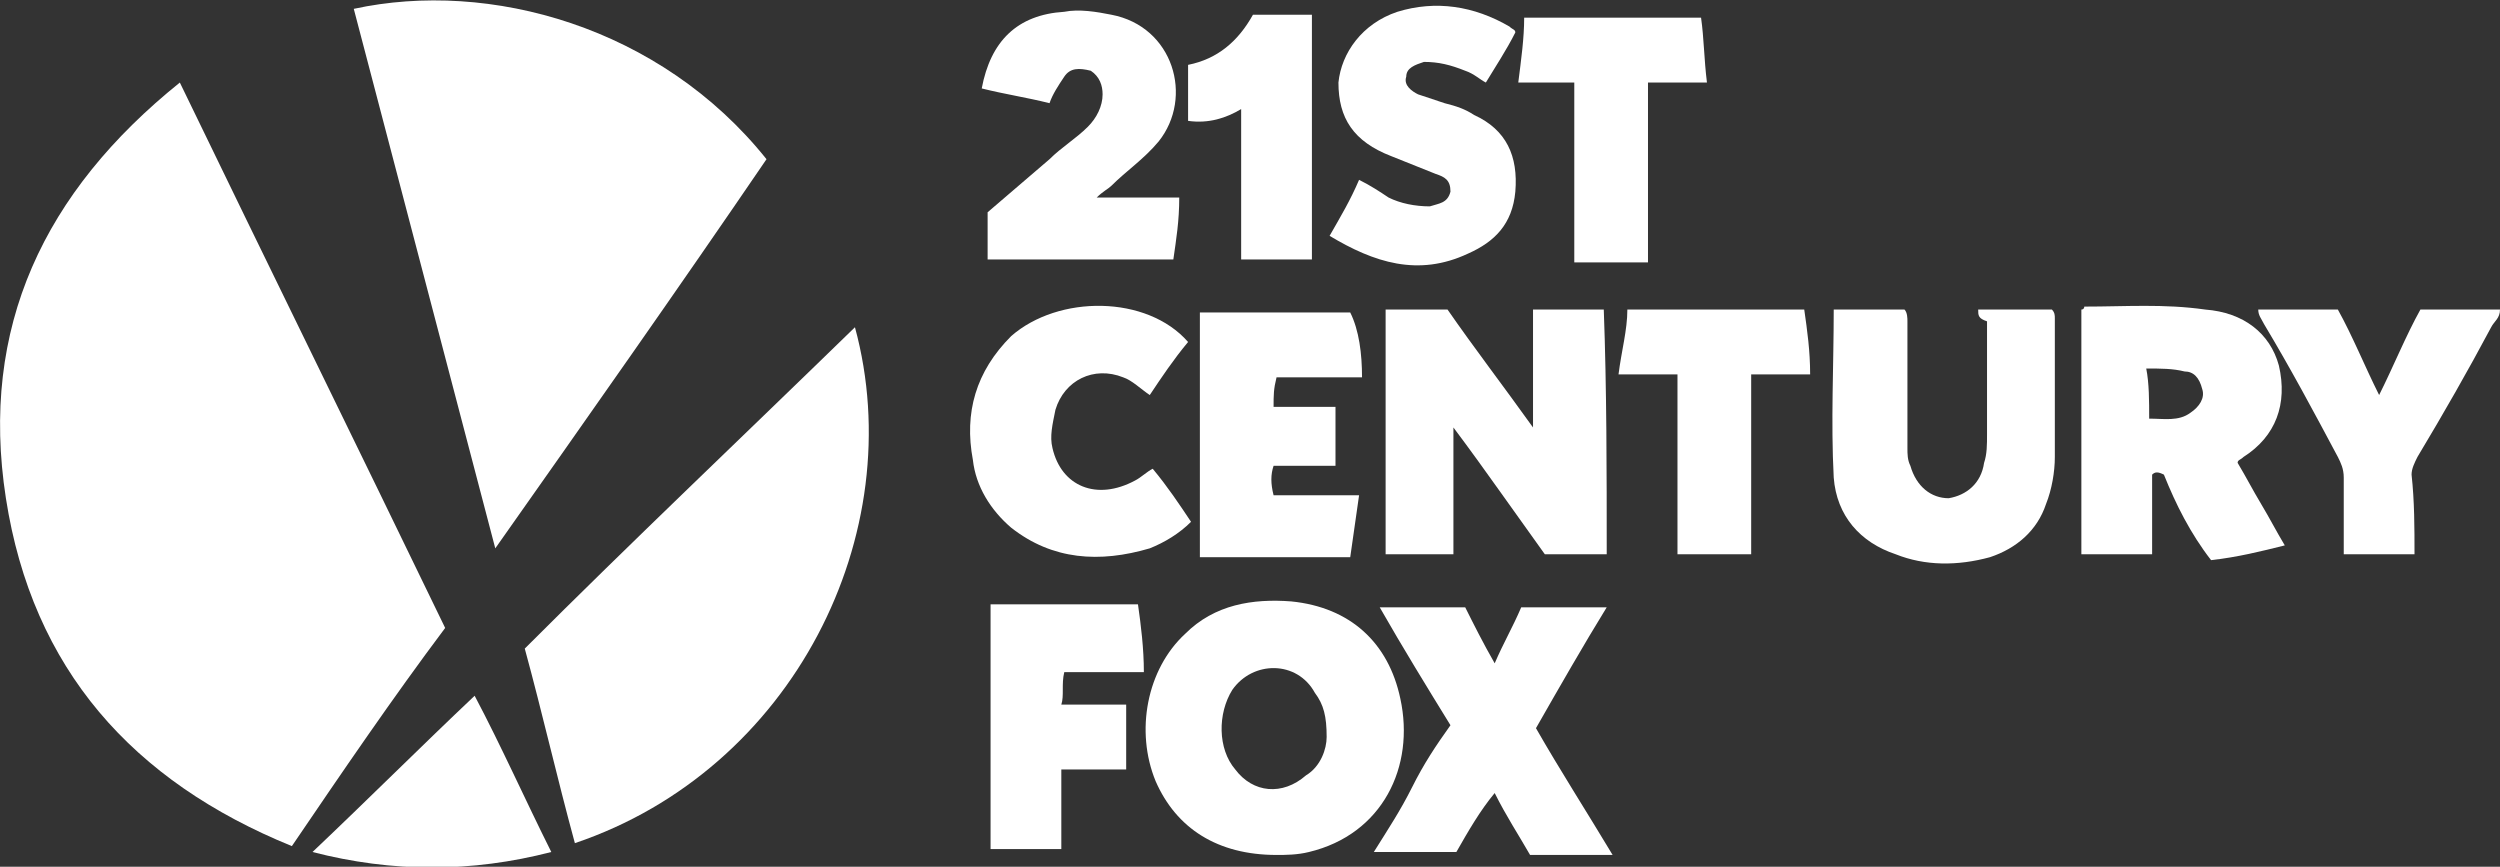 <?xml version="1.0" encoding="utf-8"?>
<!-- Generator: Adobe Illustrator 22.0.1, SVG Export Plug-In . SVG Version: 6.00 Build 0)  -->
<svg version="1.1" id="Layer_1" xmlns="http://www.w3.org/2000/svg" xmlns:xlink="http://www.w3.org/1999/xlink" x="0px" y="0px"
	 width="84.8px" height="29.4px" viewBox="0 0 84.8 29.4" style="enable-background:new 0 0 84.8 29.4;" xml:space="preserve">
<rect x="0" y="0" width="84.8" height="29.4" fill="#333333" stroke="none"/>
<style type="text/css">
	.st0{fill:#FFFFFF;}
</style>
<g>
	<path class="st0" d="M9.9,28.7c-5.4-2.2-8.8-6-9.7-11.8S1.5,6.5,6.1,2.8c3,6.2,6,12.3,9,18.5C13.3,23.7,11.6,26.2,9.9,28.7z"/>
	<path class="st0" d="M16.8,18.6C15.2,12.5,13.6,6.4,12,0.3c4.6-1,10.4,0.6,14,5.1C23,9.8,19.9,14.2,16.8,18.6z"/>
	<path class="st0" d="M29,11.1c1.9,7-2.1,15-9.5,17.5c-0.6-2.2-1.1-4.4-1.7-6.6C21.4,18.4,25.2,14.8,29,11.1z"/>
	<path class="st0" d="M54.5,18.8c-0.7,0-1.3,0-2.1,0c-0.5-0.7-1-1.4-1.5-2.1s-1-1.4-1.6-2.2c0,1.4,0,2.8,0,4.3c-0.8,0-1.5,0-2.3,0
		c0-2.7,0-5.5,0-8.3c0.7,0,1.3,0,2.1,0c0.9,1.3,1.9,2.6,2.9,4c0-1.4,0-2.7,0-4c0.8,0,1.6,0,2.4,0C54.5,13.2,54.5,16,54.5,18.8z"/>
	<path class="st0" d="M43.3,29c-2,0-3.4-0.9-4.1-2.5c-0.7-1.7-0.3-3.8,1-5c1-1,2.3-1.2,3.6-1.1c2,0.2,3.3,1.4,3.7,3.3
		c0.5,2.3-0.6,4.6-3.1,5.2C44,29,43.6,29,43.3,29z M45,25c0-0.7-0.1-1.1-0.4-1.5c-0.6-1.1-2.1-1.1-2.8-0.1c-0.5,0.8-0.5,2,0.1,2.7
		c0.6,0.8,1.6,0.9,2.4,0.2C44.8,26,45,25.4,45,25z"/>
	<path class="st0" d="M73.4,16.1c-0.2-0.1-0.3-0.1-0.4,0c0,0.9,0,1.8,0,2.7c-0.8,0-1.6,0-2.4,0c0-2.8,0-5.5,0-8.3
		c0.1,0,0.1-0.1,0.1-0.1c1.4,0,2.7-0.1,4.1,0.1c1.3,0.1,2.2,0.8,2.5,1.9c0.3,1.3-0.1,2.4-1.2,3.1c-0.1,0.1-0.2,0.1-0.2,0.2
		c0.3,0.5,0.5,0.9,0.8,1.4s0.5,0.9,0.8,1.4c-0.8,0.2-1.6,0.4-2.5,0.5C74.3,18.1,73.8,17.1,73.4,16.1z M72.9,14.2
		c0.5,0,1,0.1,1.4-0.2c0.3-0.2,0.5-0.5,0.4-0.8c-0.1-0.4-0.3-0.6-0.6-0.6c-0.4-0.1-0.8-0.1-1.3-0.1C72.9,13,72.9,13.6,72.9,14.2z"/>
	<path class="st0" d="M67.1,10.5c0.9,0,1.6,0,2.5,0c0.1,0.1,0.1,0.2,0.1,0.3c0,1.5,0,3.1,0,4.7c0,0.5-0.1,1.1-0.3,1.6
		c-0.3,0.9-1,1.5-1.9,1.8c-1.1,0.3-2.2,0.3-3.2-0.1c-1.2-0.4-2-1.3-2.1-2.6c-0.1-1.9,0-3.8,0-5.7c0.8,0,1.6,0,2.4,0
		c0.1,0.1,0.1,0.3,0.1,0.4c0,1.4,0,2.9,0,4.3c0,0.2,0,0.4,0.1,0.6c0.2,0.7,0.7,1.1,1.3,1.1c0.6-0.1,1.1-0.5,1.2-1.2
		c0.1-0.3,0.1-0.6,0.1-1c0-1.3,0-2.5,0-3.8C67.1,10.8,67.1,10.7,67.1,10.5z"/>
	<path class="st0" d="M49.4,28.9c-0.9,0-1.9,0-2.8,0c0.5-0.8,0.9-1.4,1.3-2.2s0.8-1.4,1.3-2.1c-0.8-1.3-1.6-2.6-2.4-4c1,0,2,0,2.9,0
		c0.3,0.6,0.6,1.2,1,1.9c0.3-0.7,0.6-1.2,0.9-1.9c1,0,1.9,0,2.9,0c-0.8,1.3-1.6,2.7-2.4,4.1c0.8,1.4,1.7,2.8,2.6,4.3
		c-0.9,0-1.9,0-2.8,0c-0.4-0.7-0.8-1.3-1.2-2.1C50.2,27.5,49.8,28.2,49.4,28.9z"/>
	<path class="st0" d="M39.8,8.8c-2.1,0-4.2,0-6.3,0c0-0.5,0-1.1,0-1.6c0.7-0.6,1.4-1.2,2.1-1.8C36,5,36.5,4.7,36.9,4.3
		c0.3-0.3,0.5-0.7,0.5-1.1c0-0.3-0.1-0.6-0.4-0.8c-0.4-0.1-0.7-0.1-0.9,0.2s-0.4,0.6-0.5,0.9c-0.8-0.2-1.5-0.3-2.3-0.5
		c0.3-1.6,1.2-2.5,2.8-2.6c0.5-0.1,1.1,0,1.6,0.1c2.1,0.4,2.8,2.8,1.6,4.3c-0.5,0.6-1.1,1-1.6,1.5c-0.1,0.1-0.3,0.2-0.5,0.4
		c1,0,1.9,0,2.8,0C40,7.5,39.9,8.1,39.8,8.8z"/>
	<path class="st0" d="M40.3,11.6c-0.5,0.6-0.9,1.2-1.3,1.8c-0.3-0.2-0.6-0.5-0.9-0.6c-1-0.4-2,0.1-2.3,1.1c-0.1,0.5-0.2,0.9-0.1,1.3
		c0.3,1.3,1.5,1.8,2.8,1.1c0.2-0.1,0.4-0.3,0.6-0.4c0.5,0.6,0.9,1.2,1.3,1.8c-0.4,0.4-0.9,0.7-1.4,0.9c-1.7,0.5-3.3,0.4-4.7-0.7
		c-0.7-0.6-1.2-1.4-1.3-2.3c-0.3-1.6,0.1-3,1.3-4.2C35.9,10,38.9,10,40.3,11.6z"/>
	<path class="st0" d="M46.2,12.8c-1,0-1.9,0-2.9,0c-0.1,0.4-0.1,0.6-0.1,1c0.7,0,1.4,0,2.1,0c0,0.7,0,1.3,0,2c-0.7,0-1.3,0-2.1,0
		c-0.1,0.3-0.1,0.6,0,1c1,0,1.9,0,2.9,0c-0.1,0.7-0.2,1.4-0.3,2.1c-1.7,0-3.4,0-5.1,0c0-2.8,0-5.5,0-8.3c1.7,0,3.3,0,5.1,0
		C46.1,11.2,46.2,12,46.2,12.8z"/>
	<path class="st0" d="M45.1,8c0.4-0.7,0.7-1.2,1-1.9c0.4,0.2,0.7,0.4,1,0.6C47.5,6.9,48,7,48.5,7c0.3-0.1,0.6-0.1,0.7-0.5
		c0-0.4-0.2-0.5-0.5-0.6c-0.5-0.2-1-0.4-1.5-0.6c-1.3-0.5-1.8-1.3-1.8-2.5c0.1-1,0.8-2,2-2.4C48.7,0,50,0.2,51.2,0.9
		C51.3,1,51.4,1,51.4,1.1c-0.3,0.6-0.7,1.2-1,1.7c-0.2-0.1-0.4-0.3-0.7-0.4c-0.5-0.2-0.9-0.3-1.4-0.3c-0.3,0.1-0.6,0.2-0.6,0.5
		c-0.1,0.3,0.2,0.5,0.4,0.6c0.3,0.1,0.6,0.2,0.9,0.3c0.4,0.1,0.7,0.2,1,0.4c1.1,0.5,1.5,1.4,1.4,2.6c-0.1,1.1-0.7,1.7-1.6,2.1
		C48.1,9.4,46.6,8.9,45.1,8z"/>
	<path class="st0" d="M33.6,28.8c0-2.8,0-5.5,0-8.3c1.6,0,3.3,0,5,0c0.1,0.7,0.2,1.5,0.2,2.3c-0.9,0-1.8,0-2.7,0
		c-0.1,0.4,0,0.8-0.1,1.1c0.8,0,1.5,0,2.2,0c0,0.8,0,1.4,0,2.2c-0.7,0-1.4,0-2.2,0c0,0.9,0,1.8,0,2.7C35.2,28.8,34.4,28.8,33.6,28.8
		z"/>
	<path class="st0" d="M81.9,18.8c-0.8,0-1.6,0-2.4,0c0-0.9,0-1.8,0-2.6c0-0.3-0.1-0.5-0.2-0.7c-0.8-1.5-1.6-3-2.5-4.5
		c-0.1-0.2-0.2-0.3-0.2-0.5c0.9,0,1.8,0,2.7,0c0.5,0.9,0.9,1.9,1.4,2.9c0.5-1,0.9-2,1.4-2.9c0.9,0,1.8,0,2.7,0
		c0,0.3-0.2,0.4-0.3,0.6c-0.8,1.5-1.6,2.9-2.5,4.4c-0.1,0.2-0.2,0.4-0.2,0.6C81.9,17,81.9,17.9,81.9,18.8z"/>
	<path class="st0" d="M51.5,2.8c0.1-0.8,0.2-1.5,0.2-2.2c2,0,4,0,6,0c0.1,0.7,0.1,1.4,0.2,2.2c-0.7,0-1.3,0-2,0c0,2.1,0,4.1,0,6.1
		c-0.8,0-1.6,0-2.5,0c0-2,0-4,0-6.1C52.8,2.8,52.2,2.8,51.5,2.8z"/>
	<path class="st0" d="M55.2,10.5c2,0,4,0,6,0c0.1,0.7,0.2,1.4,0.2,2.2c-0.7,0-1.3,0-2,0c0,2.1,0,4.1,0,6.1c-0.8,0-1.6,0-2.5,0
		c0-2,0-4,0-6.1c-0.7,0-1.3,0-2,0C55,11.9,55.2,11.2,55.2,10.5z"/>
	<path class="st0" d="M18.7,28.9c-2.7,0.7-5.4,0.7-8.1,0c1.9-1.8,3.7-3.6,5.5-5.3C17,25.3,17.8,27.1,18.7,28.9z"/>
	<path class="st0" d="M44.5,8.8c-0.8,0-1.6,0-2.4,0c0-1.7,0-3.4,0-5.1C41.6,4,41,4.2,40.3,4.1c0-0.6,0-1.2,0-1.9
		c1-0.2,1.7-0.8,2.2-1.7c0.7,0,1.3,0,2,0C44.5,3.3,44.5,6,44.5,8.8z"/>
</g>
</svg>
